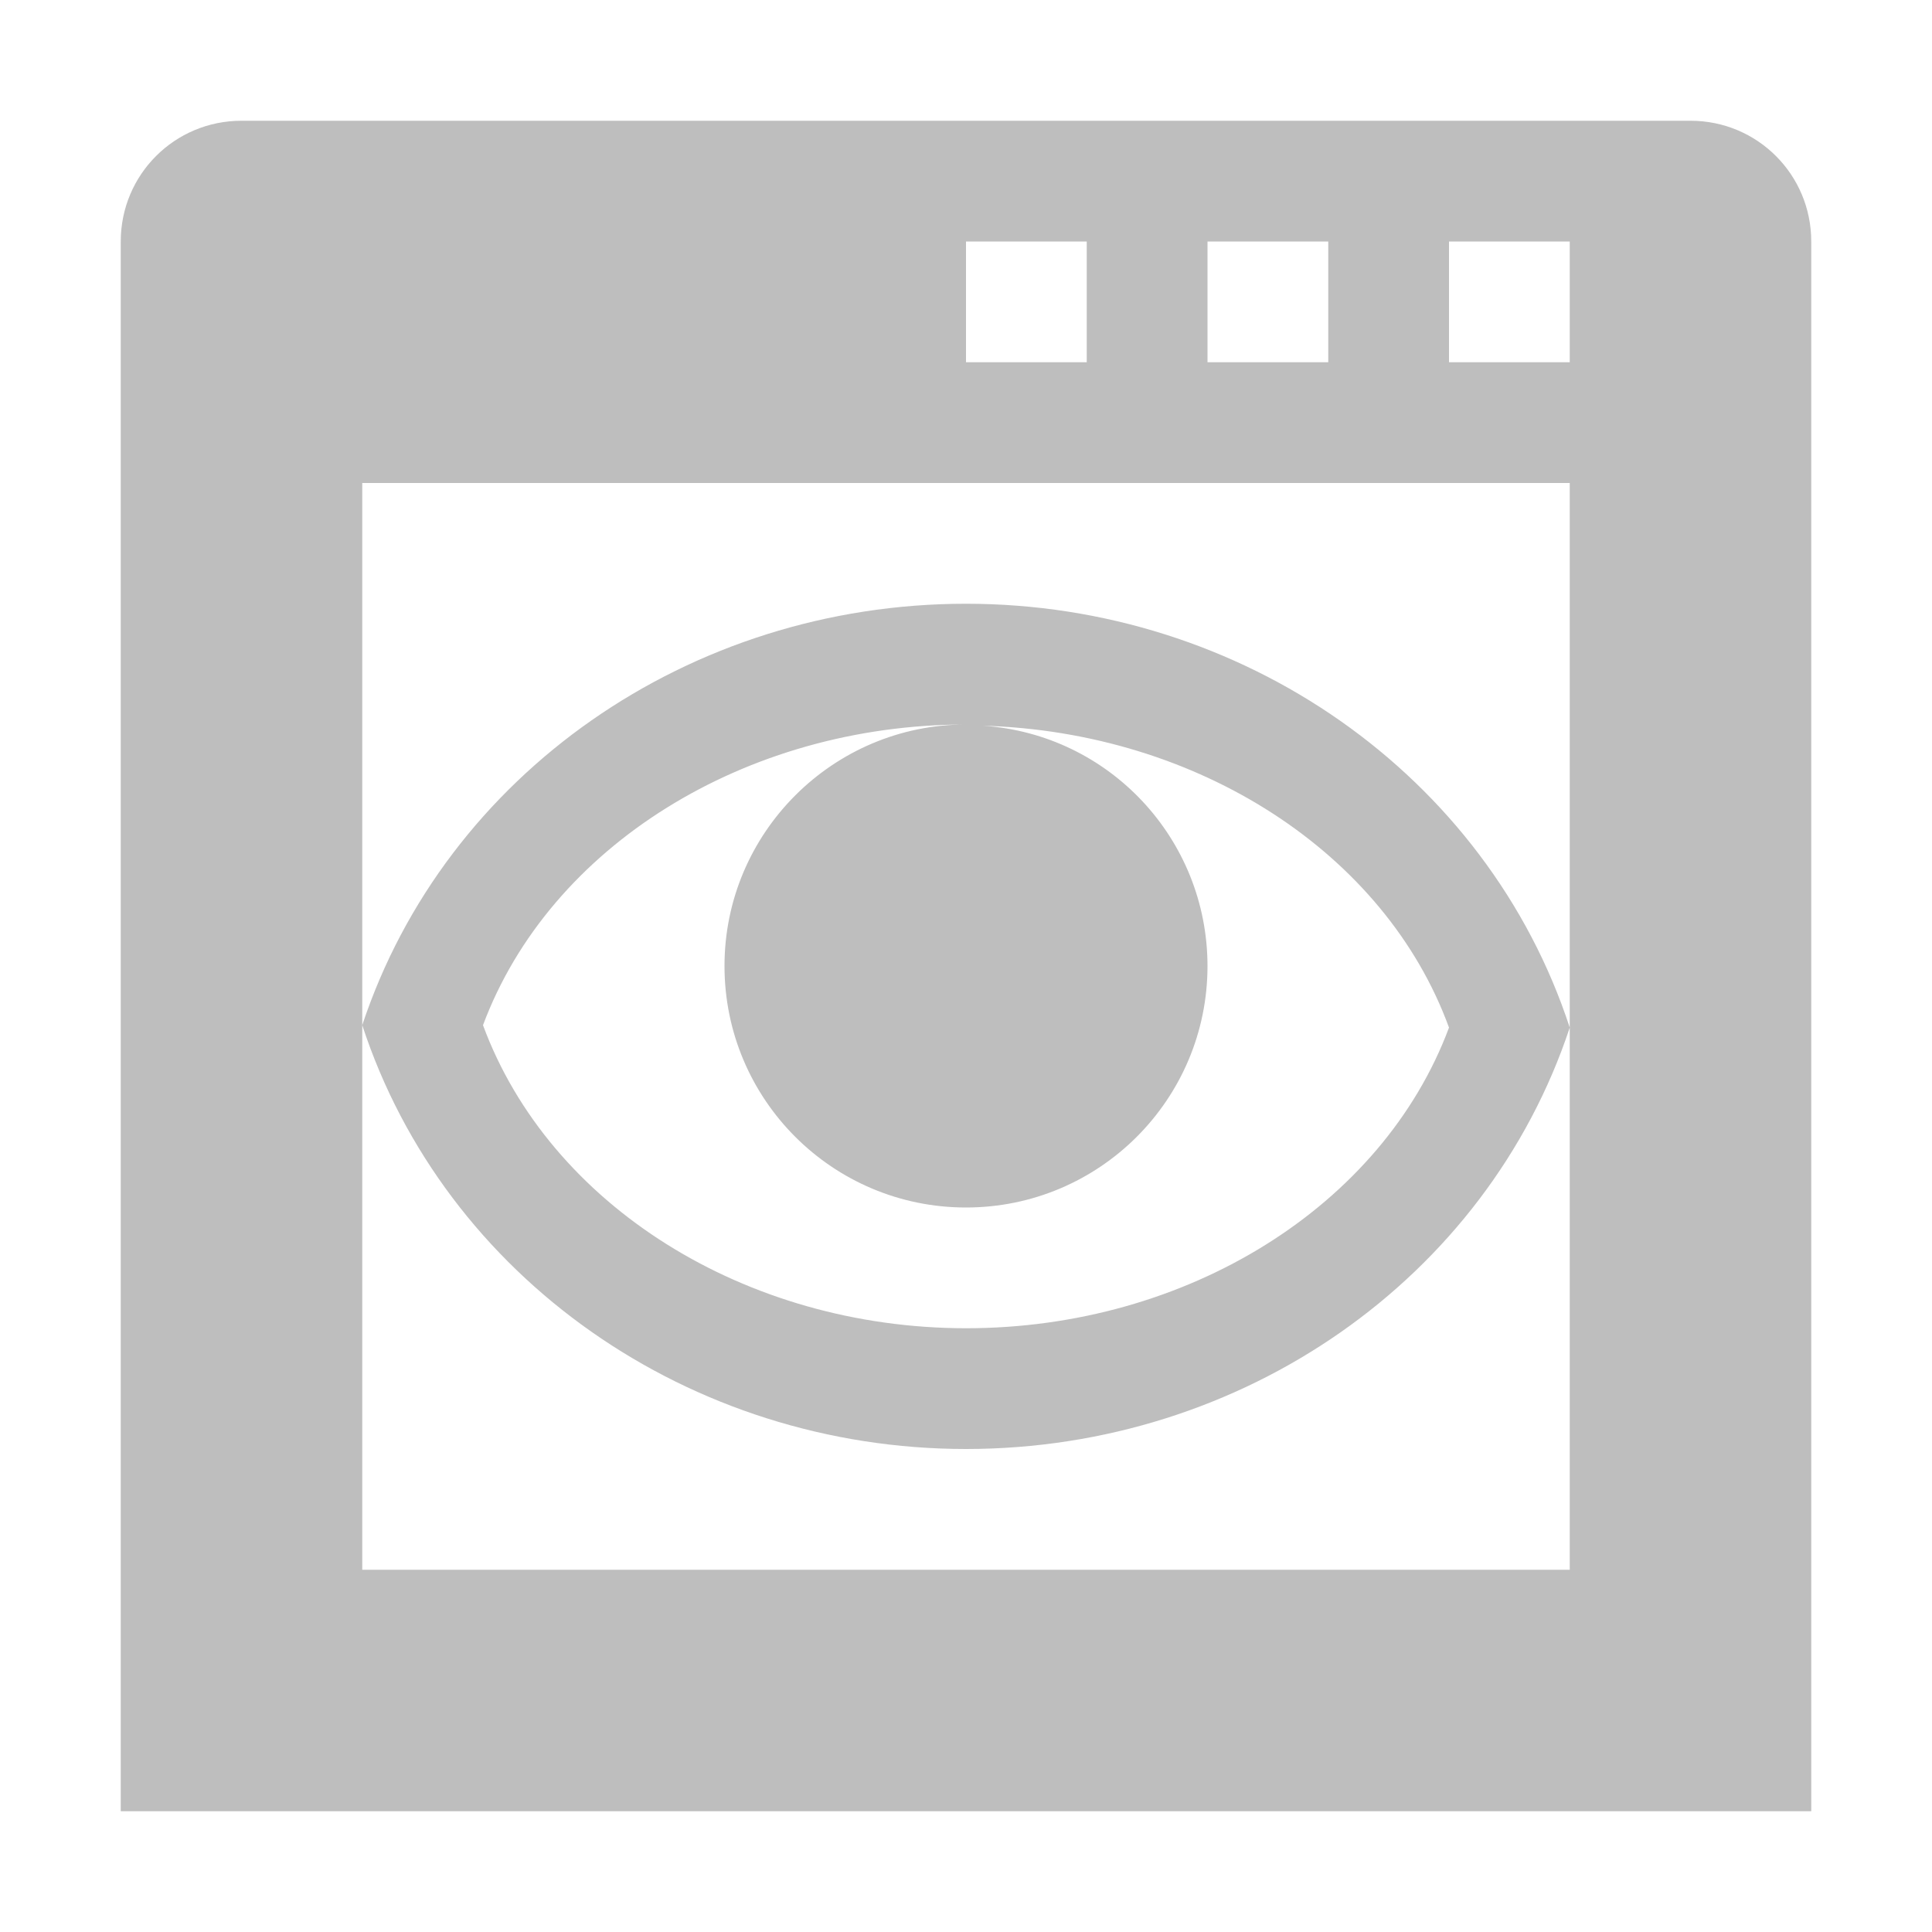 <?xml version="1.0" encoding="UTF-8"?>
<svg width="16" height="16" version="1.1" xmlns="http://www.w3.org/2000/svg">
 <path d="m2 1c-0.554 0-1 0.446-1 1v13h14v-13c0-0.554-0.446-1-1-1zm6 1h1v1h-1zm2 0h1v1h-1zm2 0h1v1h-1zm-9 2h10v9h-10v-4.51zm0 4.49c0.684 2.09 2.71 3.51 5 3.51 2.29 0 4.31-1.41 5-3.49-0.684-2.09-2.71-3.51-5-3.51-2.29-1e-4 -4.31 1.41-5 3.49zm5-2.49c-1.1 0-2 0.895-2 2s0.895 2 2 2 2-0.895 2-2c-5e-4 -1.05-0.812-1.92-1.86-1.99 1.78 0.052 3.33 1.05 3.86 2.5-0.552 1.48-2.17 2.49-4 2.49-1.83-1e-3 -3.45-1.02-4-2.51 0.552-1.48 2.17-2.49 4-2.49z" fill="#bebebe"/>
</svg>
